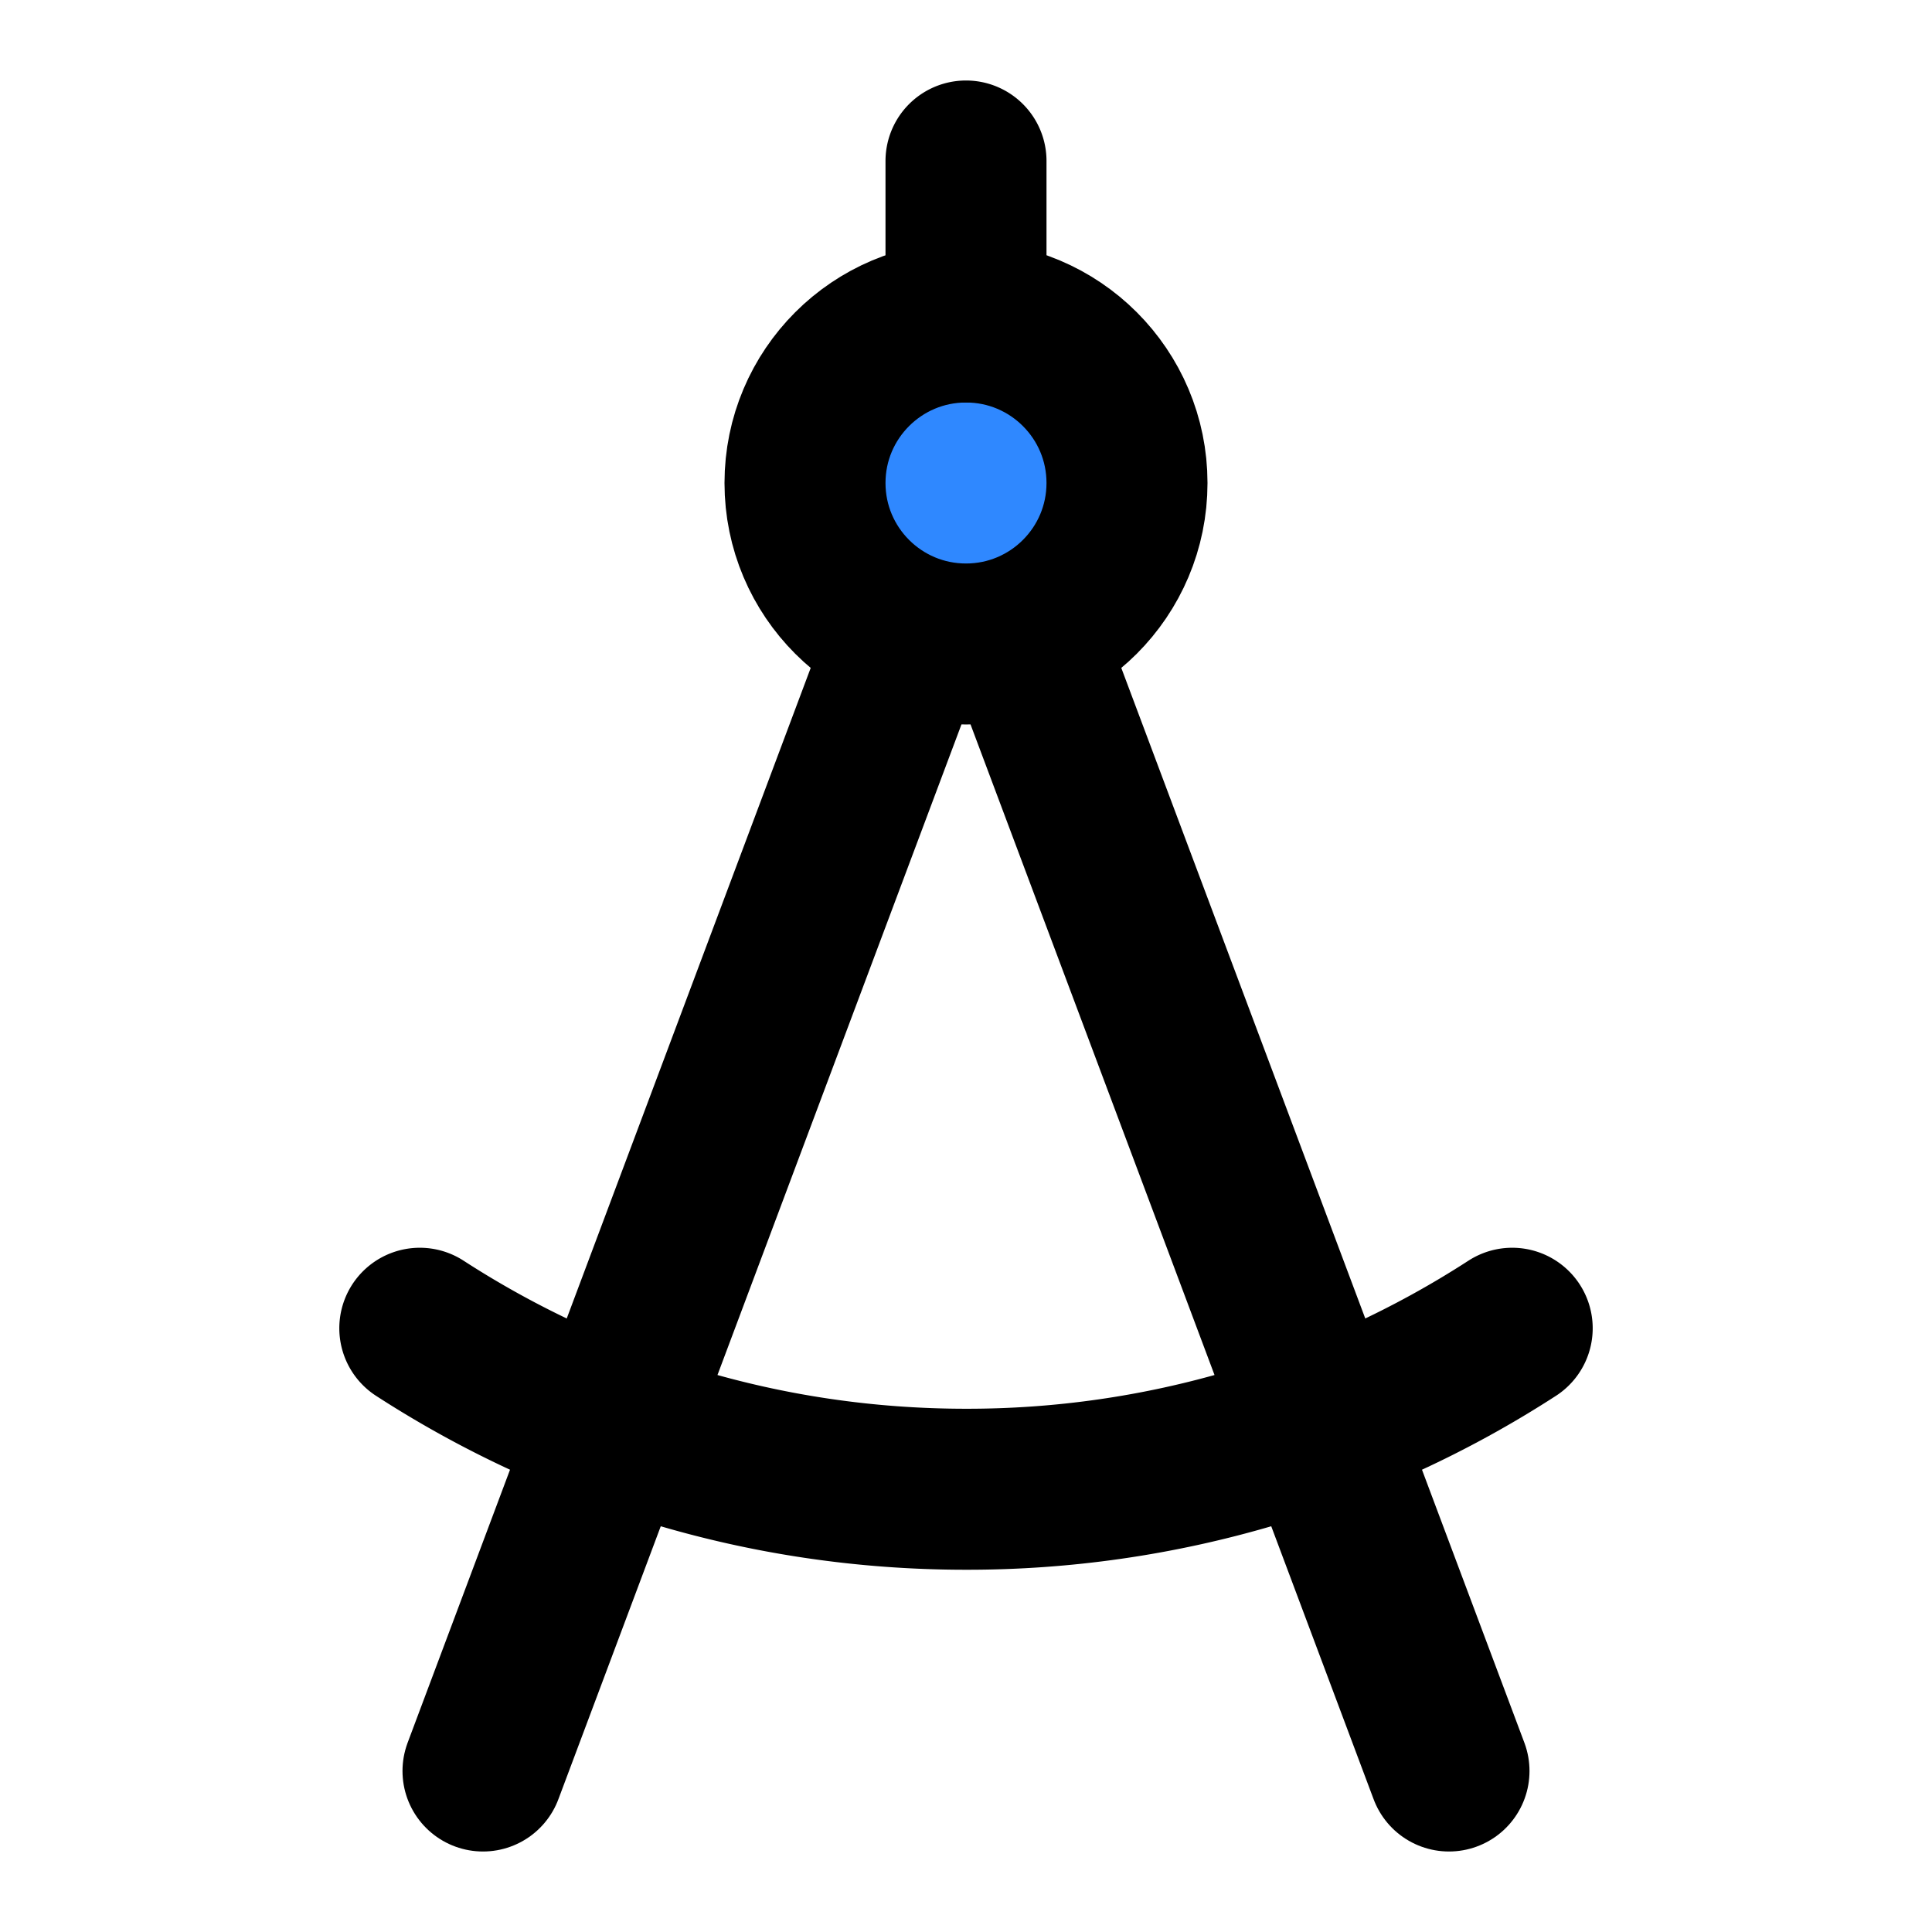 <svg viewBox="0 0 48 48" fill="none" xmlns="http://www.w3.org/2000/svg" height="1em" width="1em">
  <path d="m12 44 10.688-28.5M36 44 25.312 15.5" stroke="#000" stroke-width="4" stroke-linecap="round" stroke-linejoin="round"/>
  <circle cx="24" cy="12" r="4" fill="#2F88FF" stroke="#000" stroke-width="4" stroke-linecap="round" stroke-linejoin="round"/>
  <path d="M37.57 33A24.89 24.89 0 0 1 24 37c-5.003 0-9.662-1.47-13.57-4M24 8V4" stroke="#000" stroke-width="4" stroke-linecap="round" stroke-linejoin="round"/>
</svg>

